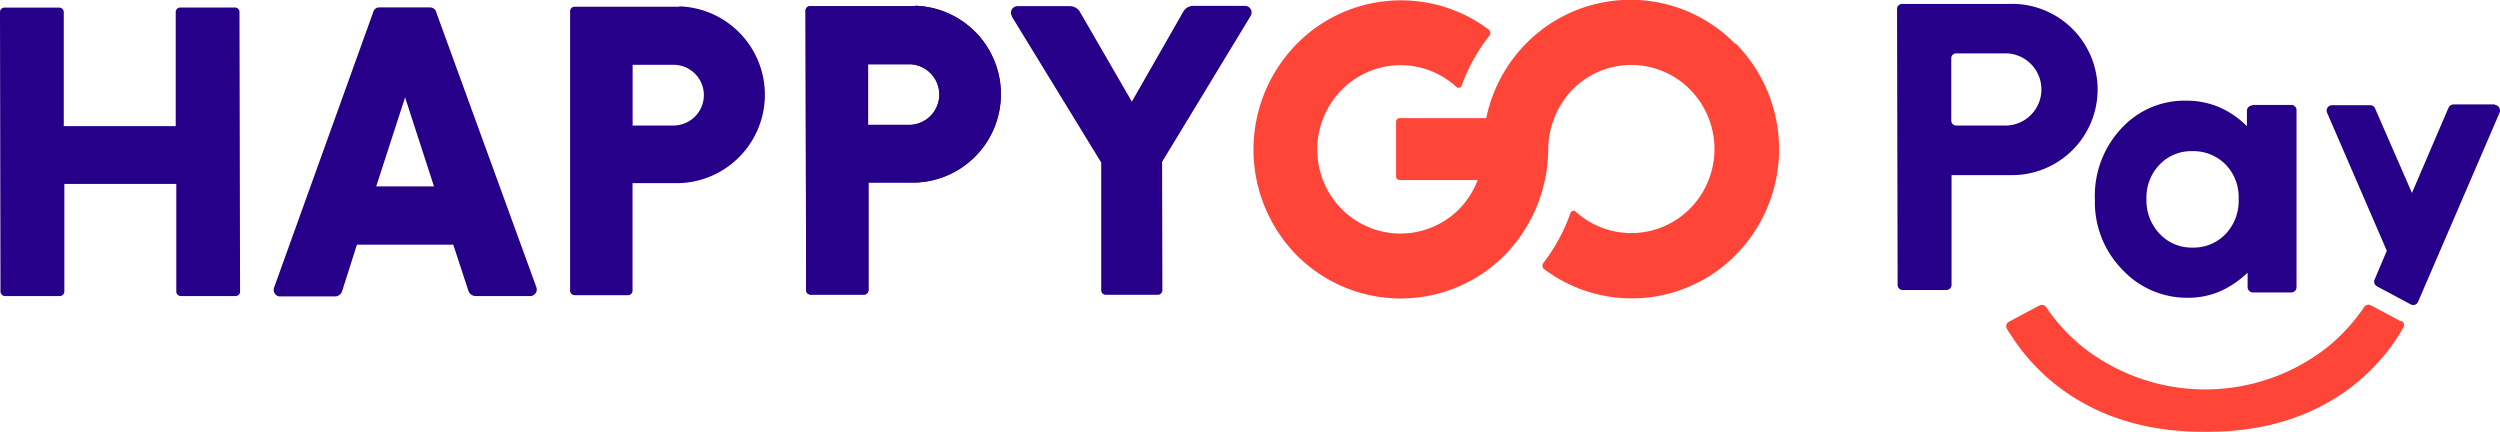 <svg id="分離模式" xmlns="http://www.w3.org/2000/svg" viewBox="0 0 259.51 44.89"><defs><style>.cls-1{fill:#270089;}.cls-2{fill:#ff4438;}</style></defs><title>logo</title><path class="cls-1" d="M848,329.86h4a.55.55,0,0,1,.53.56l0,18.35a.55.55,0,0,1-.54.56h-4a.56.56,0,0,1-.54-.56v-1.5a9.8,9.8,0,0,1-3,2,8.4,8.4,0,0,1-3.23.61,9.15,9.15,0,0,1-6.76-2.91,10,10,0,0,1-2.86-7.27,10.2,10.2,0,0,1,2.74-7.39,8.87,8.87,0,0,1,6.69-2.89,8.67,8.67,0,0,1,3.41.65,9.3,9.3,0,0,1,2.94,2v-1.59a.55.55,0,0,1,.53-.56m-6.22,4.74a4.53,4.53,0,0,0-3.39,1.41,4.92,4.92,0,0,0-1.35,3.57,5,5,0,0,0,1.39,3.62,4.52,4.52,0,0,0,3.38,1.41,4.61,4.61,0,0,0,3.44-1.4,5,5,0,0,0,1.36-3.66,4.84,4.84,0,0,0-1.37-3.58,4.7,4.7,0,0,0-3.46-1.37" transform="translate(-614.14 -318.97)"/><path class="cls-1" d="M822.94,319.38l-11.36,0a.52.52,0,0,0-.52.52l.06,28.66a.52.52,0,0,0,.52.51h4.56a.53.53,0,0,0,.52-.52l0-11.4,6.27,0a8.89,8.89,0,0,0,0-17.78M822.5,332h-5.29a.52.52,0,0,1-.52-.52v-6.45a.51.51,0,0,1,.51-.52h5.29a3.75,3.75,0,0,1,0,7.49" transform="translate(-614.14 -318.97)"/><path class="cls-1" d="M873.11,329.81h-4.32a.6.6,0,0,0-.5.38L864.51,339l-3.83-8.78a.54.54,0,0,0-.49-.33h-4a.56.56,0,0,0-.49.78L861.9,345,860.63,348a.55.55,0,0,0,.24.69l3.52,1.88a.54.54,0,0,0,.75-.26l8.47-19.65a.58.58,0,0,0-.5-.8" transform="translate(-614.14 -318.97)"/><path class="cls-2" d="M863.41,352.35l-3.17-1.69a.54.54,0,0,0-.7.18l-.17.26a19.21,19.21,0,0,1-3.59,3.87,20.54,20.54,0,0,1-25.47,0,19.08,19.08,0,0,1-3.6-3.86l-.17-.25a.53.53,0,0,0-.7-.18l-3.17,1.69a.54.54,0,0,0-.27.57,1.34,1.34,0,0,0,.07.18c.11.18.26.41.44.67,1.94,3.05,7.56,10,19.89,10h.53c12.33,0,17.92-7,19.85-10.08.17-.27.31-.51.42-.71a.51.51,0,0,0,0-.57.5.5,0,0,0-.17-.15" transform="translate(-614.14 -318.97)"/><path class="cls-2" d="M794.22,323.48a15.21,15.21,0,0,0-21.66,0,15.51,15.51,0,0,0-4.14,7.75h-9a.37.37,0,0,0-.36.37v5.7a.36.36,0,0,0,.36.36h8.11a8.75,8.75,0,0,1-1.91,3,8.59,8.59,0,0,1-12.22,0,8.8,8.8,0,0,1,0-12.34,8.55,8.55,0,0,1,12-.25l-.06-.07a.29.29,0,0,0,.48-.09l0,.08a18.62,18.62,0,0,1,3.12-5.56l-.21.25a.47.47,0,0,0,0-.6,15.19,15.19,0,0,0-20,1.47h0a15.64,15.64,0,0,0,0,21.9,15.22,15.22,0,0,0,21.66-.05,15.83,15.83,0,0,0,4.46-10.95,9.09,9.09,0,0,1,2.52-6.18,8.56,8.56,0,0,1,12.21,0,8.79,8.79,0,0,1,0,12.34,8.59,8.59,0,0,1-12,.22l.09.1a.29.29,0,0,0-.48.1V341a18.65,18.65,0,0,1-3,5.47l.15-.18a.47.47,0,0,0,0,.55,15.16,15.16,0,0,0,20-1.43,15.63,15.63,0,0,0,0-21.9" transform="translate(-614.14 -318.97)"/><path class="cls-1" d="M684.23,332h-4.42V325.7h4.42a3.15,3.15,0,0,1,0,6.29m.43-12.32-10.88,0a.46.46,0,0,0-.46.47l0,29a.47.47,0,0,0,.47.47h5.55a.47.47,0,0,0,.46-.47l0-11.16h4.86a9.18,9.18,0,0,0,0-18.35" transform="translate(-614.14 -318.97)"/><path class="cls-1" d="M734.77,335.77l0,0,9.2-15.16a.73.73,0,0,0,.09-.35.68.68,0,0,0-.67-.68H738a1.2,1.2,0,0,0-1,.55l-5.37,9.39-5.42-9.37a1.22,1.22,0,0,0-1-.54h-5.46a.68.68,0,0,0-.67.68.64.64,0,0,0,.1.35l0,.06,9.27,15.14,0,13.26a.47.47,0,0,0,.47.47h5.42a.47.47,0,0,0,.46-.47Z" transform="translate(-614.14 -318.97)"/><path class="cls-1" d="M656.19,329.08l3,9.24-6,0Zm-5,15.29,10,0,1.58,4.81a.8.8,0,0,0,.81.52h5.61a.65.65,0,0,0,.53-.27.69.69,0,0,0,.11-.61l-10.4-28.56a.66.66,0,0,0-.66-.52h-5.25a.64.64,0,0,0-.65.52l-10.3,28.62a.73.73,0,0,0,.11.59.66.66,0,0,0,.53.27h5.63a.79.79,0,0,0,.81-.53Z" transform="translate(-614.14 -318.97)"/><path class="cls-1" d="M708.67,331.93h-4.42v-6.29h4.42a3.15,3.15,0,0,1,0,6.29m.43-12.32-10.88,0a.46.46,0,0,0-.46.47l.06,29a.46.46,0,0,0,.46.47h5.55a.47.47,0,0,0,.46-.47l0-11.16h4.87a9.18,9.18,0,0,0,0-18.35" transform="translate(-614.14 -318.97)"/><path class="cls-1" d="M639,320.22a.46.46,0,0,0-.46-.47h-5.7a.47.47,0,0,0-.46.47l0,11.84-11.62,0,0-11.84a.47.47,0,0,0-.46-.46h-5.7a.46.46,0,0,0-.46.47l.05,29a.47.47,0,0,0,.47.47l5.7,0a.47.47,0,0,0,.46-.46l0-11.18,11.62,0,0,11.17a.47.47,0,0,0,.46.47h5.7a.46.46,0,0,0,.46-.47Z" transform="translate(-614.14 -318.97)"/><path class="cls-1" d="M708.67,331.93h-4.42v-6.29h4.42a3.15,3.15,0,0,1,0,6.29m.43-12.32-10.88,0a.46.46,0,0,0-.46.47l.06,29a.46.46,0,0,0,.46.47h5.55a.47.47,0,0,0,.46-.47l0-11.16h4.87a9.18,9.18,0,0,0,0-18.35" transform="translate(-614.14 -318.97)"/></svg>
